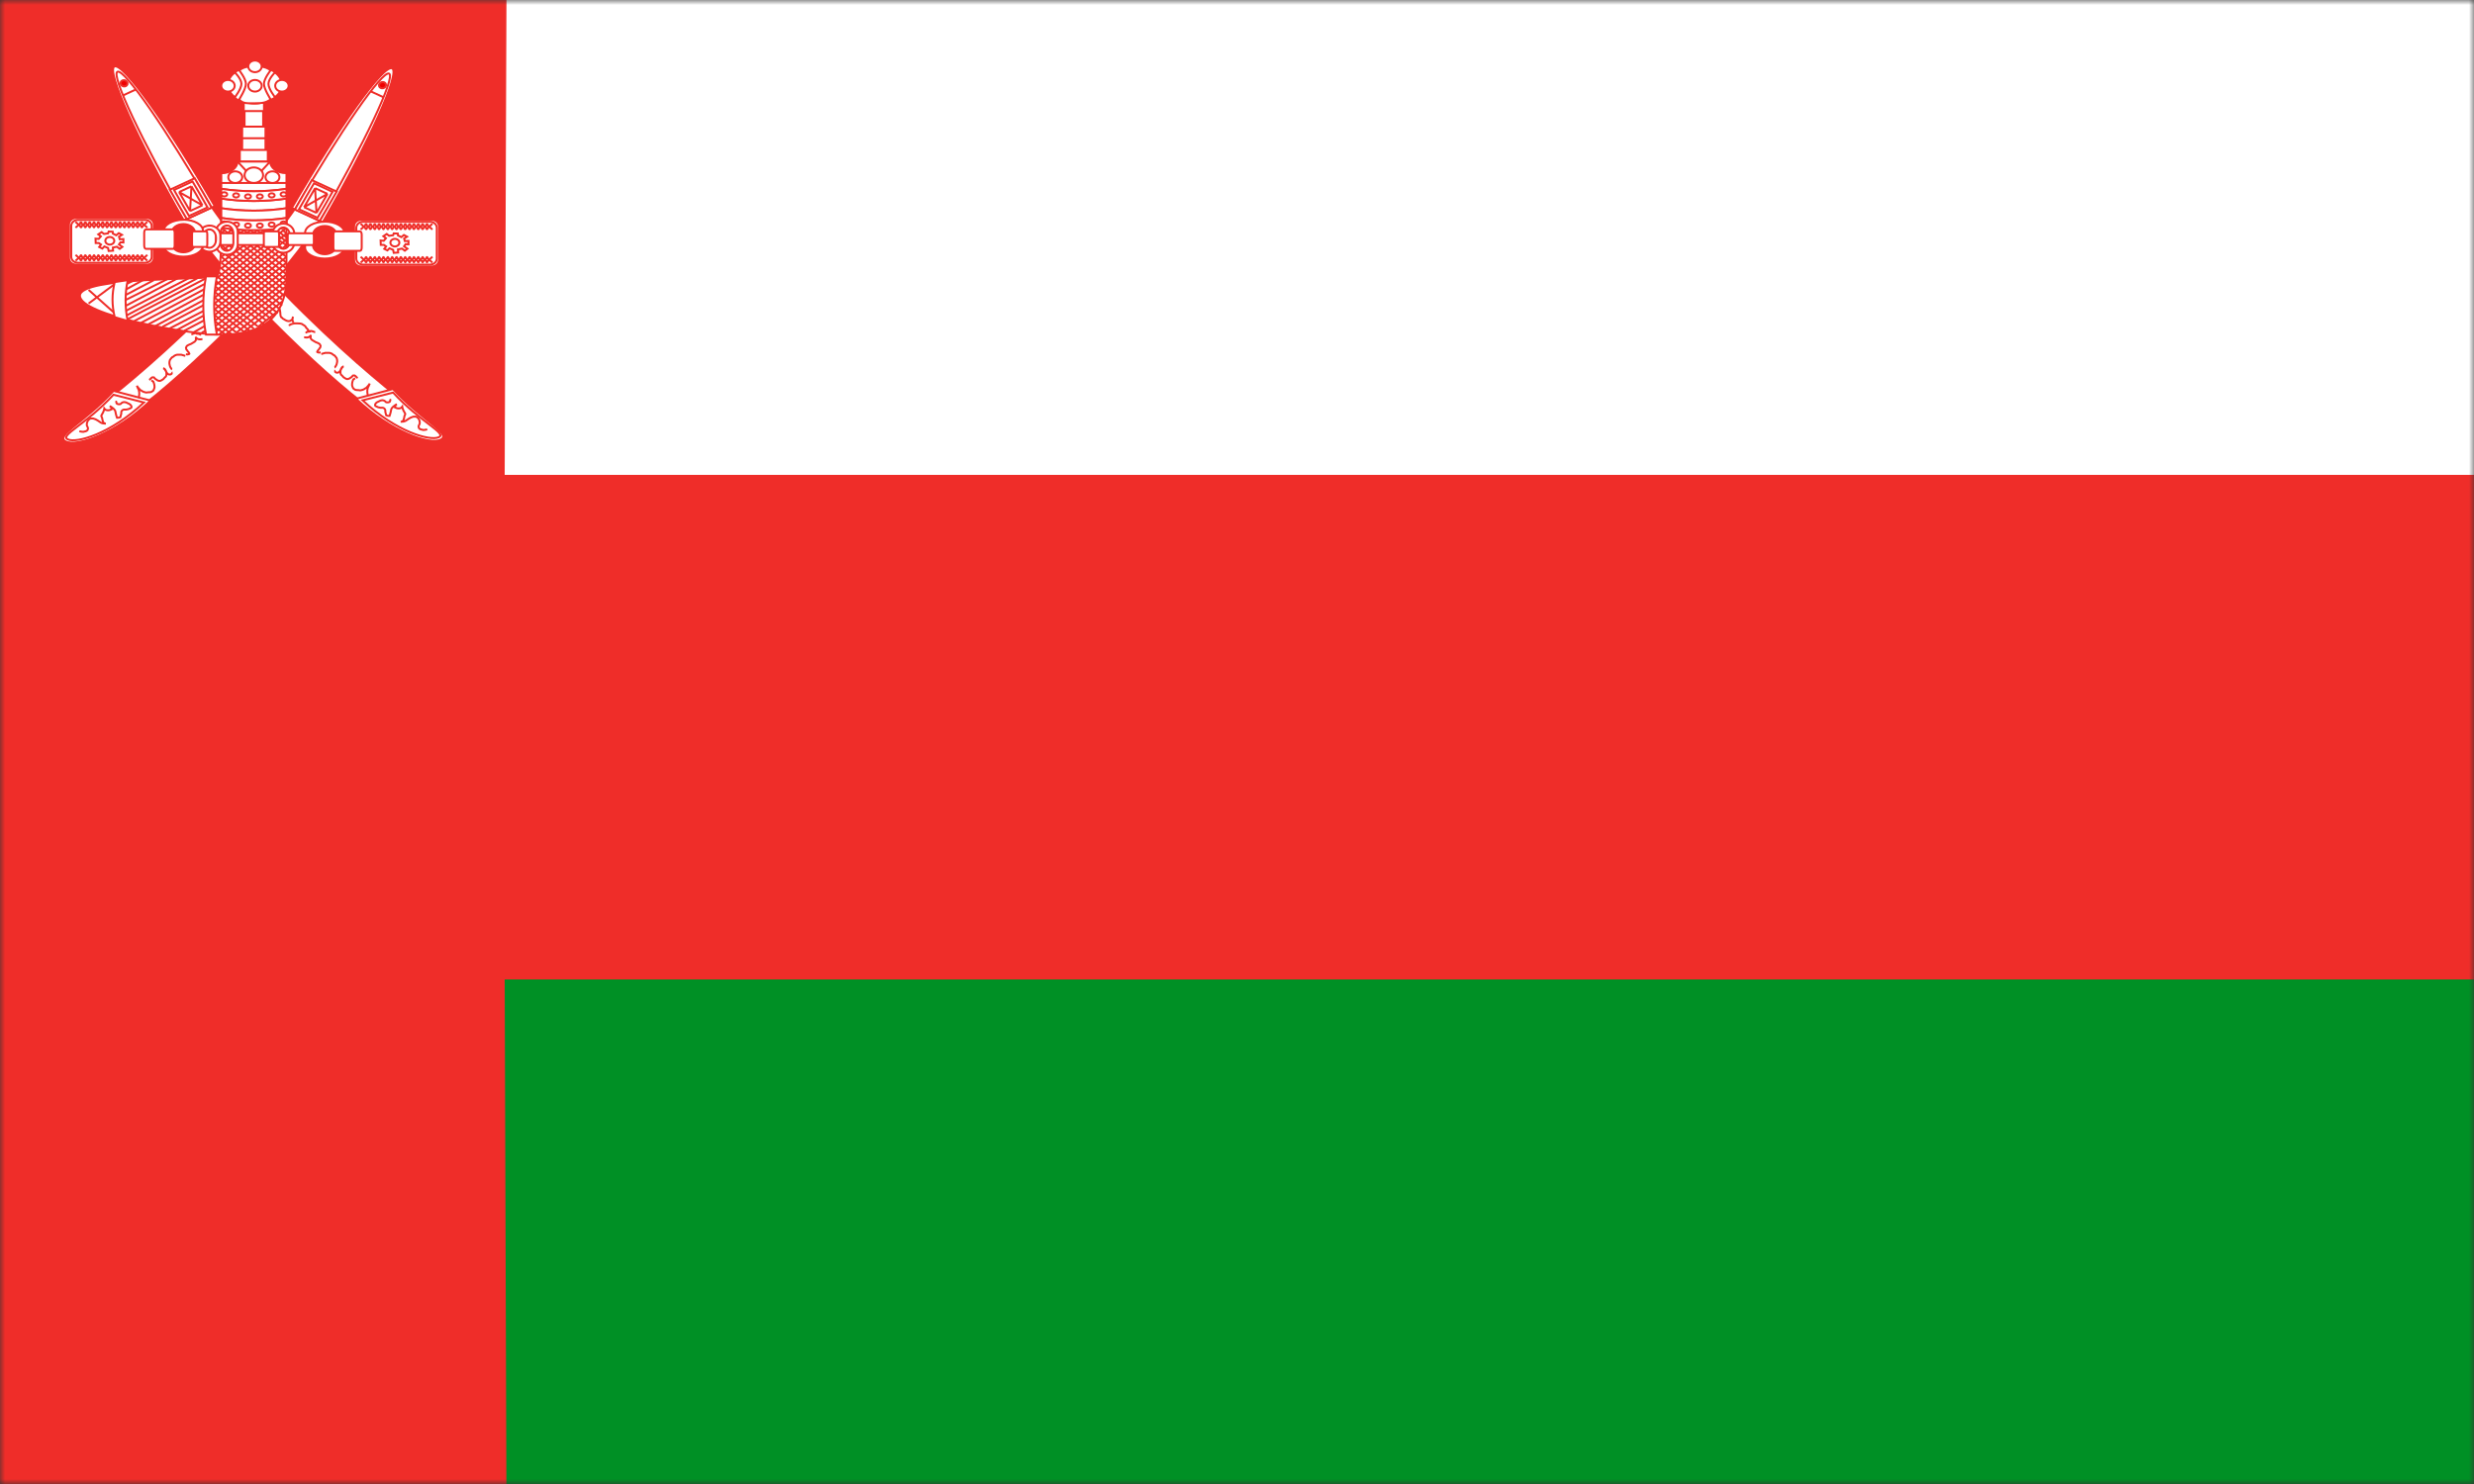 <svg width="250" height="150" viewBox="0 0 250 150" fill="none" xmlns="http://www.w3.org/2000/svg">
<rect x="0" y="0" width="250" height="150" fill="#333333" stroke="none"/>
<g clip-path="url(#clip0_1284_65706)">
<mask id="mask0_1284_65706" style="mask-type:luminance" maskUnits="userSpaceOnUse" x="0" y="0" width="250" height="150">
<path d="M0 0H250V150H0V0Z" fill="white"/>
</mask>
<g mask="url(#mask0_1284_65706)">
<rect width="51.2" height="150.4" fill="#EF2D29"/>
<path fill-rule="evenodd" clip-rule="evenodd" d="M51 99H277V164H51.219L51 99Z" fill="#009025"/>
<path fill-rule="evenodd" clip-rule="evenodd" d="M51.219 -11H289V48H51L51.219 -11Z" fill="white"/>
<rect x="51" y="48" width="199" height="51" fill="#EF2D29"/>
<path d="M43.653 22.22H36.484C36.097 22.22 35.783 22.513 35.783 22.874V26.279C35.783 26.64 36.097 26.933 36.484 26.933H43.653C44.04 26.933 44.354 26.64 44.354 26.279V22.874C44.354 22.513 44.04 22.22 43.653 22.22Z" fill="white" stroke="#EF2D28" stroke-width="0.2"/>
<path d="M43.474 22.419H36.67C36.304 22.419 36.007 22.69 36.007 23.024V26.14C36.007 26.474 36.304 26.744 36.67 26.744H43.474C43.84 26.744 44.137 26.474 44.137 26.14V23.024C44.137 22.69 43.84 22.419 43.474 22.419Z" fill="white" stroke="#EF2D28" stroke-width="0.2"/>
<path fill-rule="evenodd" clip-rule="evenodd" d="M39.787 23.592L40.197 23.608L40.214 23.796L40.552 23.968L40.814 23.751L41.13 23.922L40.835 24.111L40.907 24.37L41.278 24.354V24.695L40.983 24.682L40.831 24.896L41.169 25.139L40.907 25.341L40.624 25.126L40.214 25.211L40.235 25.526L39.787 25.558L39.728 25.253L39.356 25.097L39.149 25.311L38.833 25.152L39.019 24.909L38.795 24.753H38.478L38.461 24.309L38.778 24.338L39.002 24.078L38.74 23.877L39.078 23.65L39.318 23.835L39.728 23.776L39.787 23.592Z" fill="white" stroke="#EF2D28" stroke-width="0.2"/>
<path d="M39.904 24.913C40.154 24.913 40.357 24.74 40.357 24.527C40.357 24.314 40.154 24.142 39.904 24.142C39.654 24.142 39.451 24.314 39.451 24.527C39.451 24.74 39.654 24.913 39.904 24.913Z" fill="white" stroke="#EF2D28" stroke-width="0.2"/>
<path fill-rule="evenodd" clip-rule="evenodd" d="M37.104 22.613L36.441 23.201L37.104 22.613ZM37.545 22.613L36.881 23.201L37.545 22.613ZM37.979 22.613L37.321 23.201L37.979 22.613ZM38.419 22.613L37.762 23.201L38.419 22.613ZM38.859 22.613L38.202 23.201L38.859 22.613ZM39.3 22.613L38.642 23.201L39.3 22.613ZM39.74 22.613L39.083 23.201L39.74 22.613ZM40.181 22.613L39.523 23.201L40.181 22.613ZM40.621 22.613L39.957 23.201L40.621 22.613ZM41.061 22.613L40.391 23.201L41.061 22.613ZM41.489 22.613L40.832 23.201L41.489 22.613ZM41.929 22.613L41.272 23.201L41.929 22.613ZM40.174 22.613L39.523 23.201L40.174 22.613ZM42.376 22.613L41.718 23.201L42.376 22.613ZM42.816 22.613L42.159 23.201L42.816 22.613ZM43.257 22.613L42.599 23.201L43.257 22.613ZM43.697 22.613L43.039 23.201L43.697 22.613ZM43.039 22.613L43.697 23.201L43.039 22.613ZM42.599 22.613L43.257 23.201L42.599 22.613ZM42.159 22.613L42.816 23.201L42.159 22.613ZM41.718 22.613L42.376 23.201L41.718 22.613ZM41.278 22.613L41.936 23.201L41.278 22.613ZM40.838 22.613L41.495 23.201L40.838 22.613ZM40.398 22.613L41.061 23.201L40.398 22.613ZM39.957 22.613L40.615 23.201L39.957 22.613ZM39.511 22.613L40.174 23.201L39.511 22.613ZM39.077 22.613L39.734 23.201L39.077 22.613ZM38.636 22.613L39.294 23.201L38.636 22.613ZM38.196 22.613L38.853 23.201L38.196 22.613ZM39.957 22.613L40.615 23.201L39.957 22.613ZM37.762 22.613L38.413 23.201L37.762 22.613ZM37.315 22.613L37.979 23.201L37.315 22.613ZM36.875 22.613L37.538 23.201L36.875 22.613ZM36.435 22.613L37.104 23.201L36.435 22.613ZM37.104 25.952L36.447 26.545L37.104 25.952ZM37.538 25.952L36.875 26.545L37.538 25.952ZM37.985 25.952L37.321 26.545L37.985 25.952ZM38.419 25.952L37.762 26.545L38.419 25.952ZM38.859 25.952L38.202 26.545L38.859 25.952ZM39.3 25.952L38.642 26.545L39.3 25.952ZM39.74 25.952L39.089 26.545L39.74 25.952ZM40.181 25.952L39.523 26.545L40.181 25.952ZM40.621 25.952L39.957 26.545L40.621 25.952ZM41.055 25.952L40.391 26.545L41.055 25.952ZM41.508 25.952L40.844 26.545L41.508 25.952ZM41.942 25.952L41.284 26.545L41.942 25.952ZM40.181 25.952L39.523 26.545L40.181 25.952ZM42.376 25.952L41.718 26.545L42.376 25.952ZM42.816 25.952L42.159 26.545L42.816 25.952ZM43.257 25.952L42.599 26.545L43.257 25.952ZM43.697 25.952L43.039 26.545L43.697 25.952ZM43.039 25.952L43.697 26.545L43.039 25.952ZM42.599 25.952L43.257 26.545L42.599 25.952ZM42.159 25.952L42.816 26.545L42.159 25.952ZM41.718 25.952L42.376 26.545L41.718 25.952ZM41.278 25.952L41.936 26.545L41.278 25.952ZM40.838 25.952L41.502 26.545L40.838 25.952ZM40.391 25.952L41.055 26.545L40.391 25.952ZM39.957 25.952L40.615 26.545L39.957 25.952ZM39.523 25.952L40.181 26.545L39.523 25.952ZM39.083 25.952L39.74 26.545L39.083 25.952ZM38.642 25.952L39.3 26.545L38.642 25.952ZM38.202 25.952L38.859 26.545L38.202 25.952ZM39.963 25.952L40.621 26.545L39.963 25.952ZM37.768 25.952L38.419 26.545L37.768 25.952ZM37.321 25.952L37.985 26.545L37.321 25.952ZM36.881 25.952L37.545 26.545L36.881 25.952ZM36.447 25.952L37.104 26.545L36.447 25.952Z" fill="white"/>
<path d="M37.104 22.613L36.441 23.201M37.545 22.613L36.881 23.201M37.979 22.613L37.321 23.201M38.419 22.613L37.762 23.201M38.859 22.613L38.202 23.201M39.3 22.613L38.642 23.201M39.74 22.613L39.083 23.201M40.181 22.613L39.523 23.201L40.174 22.613M40.621 22.613L39.957 23.201M41.061 22.613L40.391 23.201M41.489 22.613L40.832 23.201M41.929 22.613L41.272 23.201M42.376 22.613L41.718 23.201M42.816 22.613L42.159 23.201M43.257 22.613L42.599 23.201M43.697 22.613L43.039 23.201M43.039 22.613L43.697 23.201M42.599 22.613L43.257 23.201M42.159 22.613L42.816 23.201M41.718 22.613L42.376 23.201M41.278 22.613L41.936 23.201M40.838 22.613L41.495 23.201M40.398 22.613L41.061 23.201M39.957 22.613L40.615 23.201M39.511 22.613L40.174 23.201M39.077 22.613L39.734 23.201M38.636 22.613L39.294 23.201M38.196 22.613L38.853 23.201M37.762 22.613L38.413 23.201M37.315 22.613L37.979 23.201M36.875 22.613L37.538 23.201M36.435 22.613L37.104 23.201M37.104 25.952L36.447 26.545M37.538 25.952L36.875 26.545M37.985 25.952L37.321 26.545M38.419 25.952L37.762 26.545M38.859 25.952L38.202 26.545M39.3 25.952L38.642 26.545M39.74 25.952L39.089 26.545M40.181 25.952L39.523 26.545M40.621 25.952L39.957 26.545M41.055 25.952L40.391 26.545M41.508 25.952L40.844 26.545M41.942 25.952L41.284 26.545M42.376 25.952L41.718 26.545M42.816 25.952L42.159 26.545M43.257 25.952L42.599 26.545M43.697 25.952L43.039 26.545M43.039 25.952L43.697 26.545M42.599 25.952L43.257 26.545M42.159 25.952L42.816 26.545M41.718 25.952L42.376 26.545M41.278 25.952L41.936 26.545M40.838 25.952L41.502 26.545M40.391 25.952L41.055 26.545M39.957 25.952L40.615 26.545M39.523 25.952L40.181 26.545M39.083 25.952L39.74 26.545M38.642 25.952L39.3 26.545M38.202 25.952L38.859 26.545M39.963 25.952L40.621 26.545M37.768 25.952L38.419 26.545M37.321 25.952L37.985 26.545M36.881 25.952L37.545 26.545M36.447 25.952L37.104 26.545" stroke="#EF2D28" stroke-width="0.2"/>
<path d="M14.845 22.032H7.675C7.288 22.032 6.975 22.325 6.975 22.686V26.091C6.975 26.453 7.288 26.745 7.675 26.745H14.845C15.232 26.745 15.546 26.453 15.546 26.091V22.686C15.546 22.325 15.232 22.032 14.845 22.032Z" fill="white" stroke="#EF2D28" stroke-width="0.2"/>
<path d="M14.665 22.232H7.862C7.495 22.232 7.198 22.503 7.198 22.836V25.953C7.198 26.286 7.495 26.557 7.862 26.557H14.665C15.032 26.557 15.329 26.286 15.329 25.953V22.836C15.329 22.503 15.032 22.232 14.665 22.232Z" fill="white" stroke="#EF2D28" stroke-width="0.2"/>
<path fill-rule="evenodd" clip-rule="evenodd" d="M10.979 23.404L11.388 23.42L11.405 23.608L11.743 23.78L12.005 23.563L12.322 23.735L12.026 23.923L12.098 24.183L12.47 24.167V24.507L12.174 24.494L12.022 24.709L12.36 24.952L12.098 25.153L11.815 24.939L11.405 25.023L11.426 25.338L10.979 25.37L10.919 25.066L10.548 24.91L10.341 25.124L10.024 24.965L10.21 24.721L9.986 24.566H9.669L9.652 24.121L9.969 24.15L10.193 23.891L9.931 23.69L10.269 23.462L10.51 23.647L10.919 23.589L10.979 23.404Z" fill="white" stroke="#EF2D28" stroke-width="0.2"/>
<path d="M11.096 24.725C11.346 24.725 11.549 24.553 11.549 24.34C11.549 24.127 11.346 23.954 11.096 23.954C10.845 23.954 10.643 24.127 10.643 24.34C10.643 24.553 10.845 24.725 11.096 24.725Z" fill="white" stroke="#EF2D28" stroke-width="0.2"/>
<path fill-rule="evenodd" clip-rule="evenodd" d="M8.296 22.426L7.632 23.014L8.296 22.426ZM8.736 22.426L8.073 23.014L8.736 22.426ZM9.17 22.426L8.513 23.014L9.17 22.426ZM9.611 22.426L8.953 23.014L9.611 22.426ZM10.051 22.426L9.393 23.014L10.051 22.426ZM10.491 22.426L9.834 23.014L10.491 22.426ZM10.931 22.426L10.274 23.014L10.931 22.426ZM11.372 22.426L10.714 23.014L11.372 22.426ZM11.812 22.426L11.149 23.014L11.812 22.426ZM12.252 22.426L11.583 23.014L12.252 22.426ZM12.681 22.426L12.023 23.014L12.681 22.426ZM13.121 22.426L12.463 23.014L13.121 22.426ZM11.366 22.426L10.714 23.014L11.366 22.426ZM13.567 22.426L12.91 23.014L13.567 22.426ZM14.008 22.426L13.35 23.014L14.008 22.426ZM14.448 22.426L13.791 23.014L14.448 22.426ZM14.888 22.426L14.231 23.014L14.888 22.426ZM14.231 22.426L14.888 23.014L14.231 22.426ZM13.791 22.426L14.448 23.014L13.791 22.426ZM13.35 22.426L14.008 23.014L13.35 22.426ZM12.91 22.426L13.567 23.014L12.91 22.426ZM12.47 22.426L13.127 23.014L12.47 22.426ZM12.029 22.426L12.687 23.014L12.029 22.426ZM11.589 22.426L12.252 23.014L11.589 22.426ZM11.149 22.426L11.806 23.014L11.149 22.426ZM10.702 22.426L11.366 23.014L10.702 22.426ZM10.268 22.426L10.925 23.014L10.268 22.426ZM9.828 22.426L10.485 23.014L9.828 22.426ZM9.387 22.426L10.045 23.014L9.387 22.426ZM11.149 22.426L11.806 23.014L11.149 22.426ZM8.953 22.426L9.604 23.014L8.953 22.426ZM8.507 22.426L9.17 23.014L8.507 22.426ZM8.066 22.426L8.73 23.014L8.066 22.426ZM7.626 22.426L8.296 23.014L7.626 22.426ZM8.296 25.764L7.638 26.357L8.296 25.764ZM8.73 25.764L8.066 26.357L8.73 25.764ZM9.176 25.764L8.513 26.357L9.176 25.764ZM9.611 25.764L8.953 26.357L9.611 25.764ZM10.051 25.764L9.393 26.357L10.051 25.764ZM10.491 25.764L9.834 26.357L10.491 25.764ZM10.931 25.764L10.28 26.357L10.931 25.764ZM11.372 25.764L10.714 26.357L11.372 25.764ZM11.812 25.764L11.149 26.357L11.812 25.764ZM12.246 25.764L11.583 26.357L12.246 25.764ZM12.699 25.764L12.036 26.357L12.699 25.764ZM13.133 25.764L12.476 26.357L13.133 25.764ZM11.372 25.764L10.714 26.357L11.372 25.764ZM13.567 25.764L12.91 26.357L13.567 25.764ZM14.008 25.764L13.35 26.357L14.008 25.764ZM14.448 25.764L13.791 26.357L14.448 25.764ZM14.888 25.764L14.231 26.357L14.888 25.764ZM14.231 25.764L14.888 26.357L14.231 25.764ZM13.791 25.764L14.448 26.357L13.791 25.764ZM13.35 25.764L14.008 26.357L13.35 25.764ZM12.91 25.764L13.567 26.357L12.91 25.764ZM12.47 25.764L13.127 26.357L12.47 25.764ZM12.029 25.764L12.693 26.357L12.029 25.764ZM11.583 25.764L12.246 26.357L11.583 25.764ZM11.149 25.764L11.806 26.357L11.149 25.764ZM10.714 25.764L11.372 26.357L10.714 25.764ZM10.274 25.764L10.931 26.357L10.274 25.764ZM9.834 25.764L10.491 26.357L9.834 25.764ZM9.393 25.764L10.051 26.357L9.393 25.764ZM11.155 25.764L11.812 26.357L11.155 25.764ZM8.959 25.764L9.611 26.357L8.959 25.764ZM8.513 25.764L9.176 26.357L8.513 25.764ZM8.073 25.764L8.736 26.357L8.073 25.764ZM7.638 25.764L8.296 26.357L7.638 25.764Z" fill="white"/>
<path d="M8.296 22.426L7.632 23.014M8.736 22.426L8.073 23.014M9.17 22.426L8.513 23.014M9.611 22.426L8.953 23.014M10.051 22.426L9.393 23.014M10.491 22.426L9.834 23.014M10.931 22.426L10.274 23.014M11.372 22.426L10.714 23.014L11.366 22.426M11.812 22.426L11.149 23.014M12.252 22.426L11.583 23.014M12.681 22.426L12.023 23.014M13.121 22.426L12.463 23.014M13.567 22.426L12.91 23.014M14.008 22.426L13.35 23.014M14.448 22.426L13.791 23.014M14.888 22.426L14.231 23.014M14.231 22.426L14.888 23.014M13.791 22.426L14.448 23.014M13.35 22.426L14.008 23.014M12.91 22.426L13.567 23.014M12.47 22.426L13.127 23.014M12.029 22.426L12.687 23.014M11.589 22.426L12.252 23.014M11.149 22.426L11.806 23.014M10.702 22.426L11.366 23.014M10.268 22.426L10.925 23.014M9.828 22.426L10.485 23.014M9.387 22.426L10.045 23.014M8.953 22.426L9.604 23.014M8.507 22.426L9.17 23.014M8.066 22.426L8.73 23.014M7.626 22.426L8.296 23.014M8.296 25.764L7.638 26.357M8.73 25.764L8.066 26.357M9.176 25.764L8.513 26.357M9.611 25.764L8.953 26.357M10.051 25.764L9.393 26.357M10.491 25.764L9.834 26.357M10.931 25.764L10.28 26.357M11.372 25.764L10.714 26.357M11.812 25.764L11.149 26.357M12.246 25.764L11.583 26.357M12.699 25.764L12.036 26.357M13.133 25.764L12.476 26.357M13.567 25.764L12.91 26.357M14.008 25.764L13.35 26.357M14.448 25.764L13.791 26.357M14.888 25.764L14.231 26.357M14.231 25.764L14.888 26.357M13.791 25.764L14.448 26.357M13.35 25.764L14.008 26.357M12.91 25.764L13.567 26.357M12.47 25.764L13.127 26.357M12.029 25.764L12.693 26.357M11.583 25.764L12.246 26.357M11.149 25.764L11.806 26.357M10.714 25.764L11.372 26.357M10.274 25.764L10.931 26.357M9.834 25.764L10.491 26.357M9.393 25.764L10.051 26.357M11.155 25.764L11.812 26.357M8.959 25.764L9.611 26.357M8.513 25.764L9.176 26.357M8.073 25.764L8.736 26.357M7.638 25.764L8.296 26.357" stroke="#EF2D28" stroke-width="0.2"/>
<path fill-rule="evenodd" clip-rule="evenodd" d="M20.431 31.898C9.767 42.358 5.218 43.679 7.356 44.524C9.495 45.368 16.361 39.968 23.503 32.803C30.646 25.637 35.021 19.254 32.883 18.41C30.744 17.566 31.777 20.782 20.431 31.898Z" fill="white" stroke="#EF2D28" stroke-width="0.2"/>
<path fill-rule="evenodd" clip-rule="evenodd" d="M11.467 39.509L15.207 40.49C11.691 43.834 7.734 45.204 6.636 44.616C5.538 44.028 8.614 42.653 11.473 39.515L11.467 39.509Z" fill="white" stroke="#EF2D28" stroke-width="0.2"/>
<path fill-rule="evenodd" clip-rule="evenodd" d="M11.466 39.899L14.547 40.682C11.121 43.898 7.732 44.809 6.856 44.415C5.974 44.026 8.687 42.922 11.466 39.899Z" fill="white" stroke="#EF2D28" stroke-width="0.2"/>
<path d="M22.921 31.451C22.912 31.502 22.886 31.727 22.864 31.816C22.864 31.94 22.851 32.033 22.838 32.13C22.803 32.216 22.807 32.293 22.703 32.324C22.654 32.402 22.577 32.462 22.484 32.495C22.4 32.555 22.308 32.604 22.209 32.642C22.106 32.682 21.991 32.69 21.881 32.666C21.785 32.608 21.715 32.545 21.637 32.495C21.619 32.417 21.602 32.305 21.58 32.227C21.614 32.331 21.633 32.438 21.637 32.545C21.628 32.662 21.58 32.716 21.528 32.809" stroke="#EF2D28" stroke-width="0.2"/>
<path d="M21.93 33.075L21.904 33.052C21.969 33.11 21.943 33.083 21.794 33.002C21.69 32.955 21.576 32.932 21.441 32.908H21.056C20.908 32.908 20.807 32.928 20.703 32.955C20.624 33.025 20.51 33.064 20.427 33.126C20.354 33.175 20.298 33.242 20.266 33.32C20.192 33.386 20.143 33.486 20.074 33.537C20.043 33.649 19.982 33.645 19.938 33.731C20.069 33.739 20.17 33.754 20.24 33.828C20.353 33.878 20.143 33.777 20.1 33.731C20.012 33.708 19.991 33.684 19.855 33.684C19.733 33.645 19.654 33.712 19.528 33.731C19.453 33.77 19.432 33.781 19.335 33.781" stroke="#EF2D28" stroke-width="0.2"/>
<path d="M20.458 34.282C20.401 34.282 20.148 34.325 20.047 34.282C19.934 34.255 19.873 34.205 19.803 34.112C19.768 34.046 19.803 34.228 19.803 34.306C19.79 34.449 19.742 34.449 19.663 34.546C19.584 34.593 19.502 34.655 19.419 34.694C19.346 34.746 19.263 34.787 19.174 34.814C19.087 34.853 18.995 34.884 18.929 34.934C18.838 34.992 18.842 35.062 18.79 35.155C18.803 35.272 18.825 35.342 18.899 35.396C18.934 35.477 19.004 35.559 19.065 35.613C19.13 35.73 19.209 35.78 19.038 35.807C18.942 35.846 18.89 35.815 18.79 35.807" stroke="#EF2D28" stroke-width="0.2"/>
<path d="M18.727 35.973C18.658 35.958 18.422 35.888 18.317 35.853H17.933C17.788 35.864 17.758 35.903 17.636 35.95C17.553 36.023 17.5 36.074 17.387 36.12C17.33 36.186 17.212 36.303 17.168 36.388C17.132 36.489 17.115 36.593 17.116 36.699C17.116 36.842 17.16 36.869 17.168 36.993C17.199 37.1 17.256 37.199 17.334 37.284C17.347 37.315 17.356 37.323 17.387 37.331" stroke="#EF2D28" stroke-width="0.2"/>
<path d="M17.439 37.647C17.426 37.647 17.401 37.708 17.361 37.76C17.271 37.852 17.262 37.858 17.128 37.858C17.004 37.852 17.02 37.809 16.933 37.782C16.893 37.72 16.843 37.671 16.797 37.589C16.766 37.54 16.738 37.463 16.704 37.417C16.666 37.359 16.623 37.316 16.586 37.264C16.549 37.249 16.536 37.234 16.486 37.224C16.598 37.243 16.61 37.282 16.682 37.341C16.717 37.396 16.749 37.453 16.778 37.512C16.79 37.595 16.815 37.659 16.818 37.76C16.818 37.867 16.818 37.941 16.778 38.03C16.732 38.076 16.701 38.125 16.642 38.164C16.593 38.211 16.548 38.263 16.508 38.318L16.331 38.431C16.276 38.465 16.21 38.498 16.121 38.507C16.006 38.498 15.972 38.468 15.888 38.431C15.814 38.379 15.758 38.345 15.693 38.296C15.639 38.253 15.593 38.201 15.556 38.143C15.454 38.118 15.386 38.128 15.324 38.183C15.271 38.219 15.226 38.265 15.19 38.318C15.159 38.333 15.104 38.379 15.072 38.394" stroke="#EF2D28" stroke-width="0.2"/>
<path d="M15.296 38.457C15.327 38.468 15.443 38.548 15.489 38.575C15.52 38.678 15.57 38.732 15.585 38.843C15.612 38.942 15.612 39.057 15.612 39.175C15.585 39.297 15.535 39.385 15.489 39.481C15.412 39.535 15.373 39.573 15.273 39.626C15.177 39.642 15.08 39.653 14.961 39.653C14.884 39.676 14.745 39.687 14.672 39.653C14.564 39.638 14.483 39.596 14.406 39.557C14.317 39.508 14.263 39.458 14.167 39.412C14.117 39.343 14.043 39.278 13.974 39.198C13.912 39.118 13.87 39.072 13.827 38.984C13.866 39.084 13.916 39.175 13.947 39.271C14.005 39.37 14.036 39.408 14.043 39.531C14.082 39.63 14.07 39.752 14.07 39.867C14.059 39.943 14.055 40.089 14.02 40.154V40.226" stroke="#EF2D28" stroke-width="0.2"/>
<path d="M11.741 40.602V40.64C11.741 40.546 11.741 40.59 11.784 40.779C11.853 40.857 12.033 40.879 12.169 40.846C12.293 40.751 12.293 40.679 12.516 40.64C12.74 40.651 12.826 40.707 12.95 40.779C13.082 40.823 13.192 40.907 13.261 41.017C13.304 41.134 13.329 41.217 13.18 41.261C13.05 41.339 12.901 41.387 12.746 41.4C12.572 41.4 12.442 41.383 12.361 41.472C12.237 41.583 12.25 41.65 12.25 41.849C12.206 41.91 12.2 42.093 12.169 42.165C12.062 42.215 11.942 42.239 11.822 42.232C11.778 42.121 11.735 41.932 11.704 41.816C11.673 41.694 11.667 41.517 11.586 41.433C11.515 41.338 11.425 41.255 11.319 41.189C11.257 41.126 11.175 41.08 11.084 41.056C11.239 41.123 11.257 41.2 11.276 41.367C11.146 41.422 11.108 41.467 10.892 41.472C10.674 41.456 10.625 41.406 10.544 41.295C10.526 41.472 10.464 41.528 10.42 41.683C10.346 41.783 10.315 41.888 10.234 42.027C10.265 42.193 10.339 42.199 10.346 42.404C10.395 42.542 10.395 42.67 10.501 42.753C10.55 42.809 10.588 42.814 10.699 42.82C10.476 42.82 10.339 42.797 10.191 42.72C10.079 42.653 9.992 42.576 9.881 42.509C9.741 42.415 9.583 42.343 9.415 42.298C9.236 42.298 9.105 42.282 9.031 42.37C8.919 42.443 8.845 42.565 8.795 42.72C8.764 42.897 8.746 43.019 8.839 43.136C8.901 43.269 8.919 43.319 8.839 43.479C8.746 43.59 8.615 43.607 8.405 43.651C8.262 43.646 8.119 43.618 8.02 43.585" stroke="#EF2D28" stroke-width="0.2"/>
<path fill-rule="evenodd" clip-rule="evenodd" d="M32.61 22.466C37.34 14.279 40.476 7.303 39.621 6.908C38.757 6.509 34.219 12.838 29.489 21.025L32.61 22.466Z" fill="white" stroke="#EF2D28" stroke-width="0.2"/>
<path fill-rule="evenodd" clip-rule="evenodd" d="M32.299 22.328C36.861 14.43 40.003 7.753 39.319 7.437C38.628 7.118 34.364 13.277 29.802 21.175" fill="white"/>
<path d="M32.299 22.328C36.861 14.43 40.003 7.753 39.319 7.437C38.628 7.118 34.364 13.277 29.802 21.175" stroke="#EF2D28" stroke-width="0.2"/>
<path fill-rule="evenodd" clip-rule="evenodd" d="M31.515 18.208C30.959 19.131 30.371 20.188 29.801 21.174L32.305 22.33C32.874 21.345 33.498 20.303 34.019 19.364L31.515 18.208Z" fill="white" stroke="#EF2D28" stroke-width="0.2"/>
<path fill-rule="evenodd" clip-rule="evenodd" d="M31.732 18.527C31.174 19.455 30.79 20.157 30.218 21.148L32.087 22.011C32.657 21.026 33.081 20.329 33.602 19.39L31.732 18.527Z" fill="white" stroke="#EF2D28" stroke-width="0.2"/>
<path fill-rule="evenodd" clip-rule="evenodd" d="M33.091 19.597L31.839 19.019L30.729 20.941L31.981 21.519L33.091 19.597ZM33.091 19.597L30.729 20.941L33.091 19.597ZM31.981 21.519L31.839 19.019L31.981 21.519ZM38.737 9.823L37.485 9.245L38.737 9.823Z" fill="white"/>
<path d="M33.091 19.597L31.839 19.019M33.091 19.597L31.981 21.519M33.091 19.597L30.729 20.941M31.839 19.019L30.729 20.941M31.839 19.019L31.981 21.519M30.729 20.941L31.981 21.519M38.737 9.823L37.485 9.245" stroke="#EF2D28" stroke-width="0.2"/>
<path d="M38.73 8.914C38.538 8.962 38.346 8.865 38.303 8.695C38.26 8.526 38.38 8.35 38.573 8.301C38.765 8.252 38.956 8.35 38.999 8.519C39.043 8.688 38.922 8.865 38.73 8.914Z" fill="#EF0000" stroke="#EF2D28" stroke-width="0.2"/>
<path fill-rule="evenodd" clip-rule="evenodd" d="M30.758 31.71C41.422 42.171 45.972 43.492 43.833 44.336C41.694 45.181 34.829 39.781 27.686 32.615C20.543 25.449 16.168 19.067 18.307 18.222C20.446 17.378 19.412 20.595 30.758 31.71Z" fill="white" stroke="#EF2D28" stroke-width="0.2"/>
<path fill-rule="evenodd" clip-rule="evenodd" d="M39.721 39.322L35.981 40.303C39.498 43.647 43.455 45.016 44.552 44.428C45.65 43.841 42.574 42.465 39.715 39.327L39.721 39.322Z" fill="white" stroke="#EF2D28" stroke-width="0.2"/>
<path fill-rule="evenodd" clip-rule="evenodd" d="M39.723 39.68L36.642 40.464C40.067 43.679 43.456 44.591 44.332 44.196C45.214 43.807 42.502 42.703 39.723 39.68Z" fill="white" stroke="#EF2D28" stroke-width="0.2"/>
<path d="M28.268 31.233C28.276 31.283 28.302 31.508 28.324 31.597C28.324 31.721 28.337 31.815 28.351 31.912C28.386 31.997 28.381 32.075 28.486 32.105C28.534 32.183 28.611 32.243 28.704 32.276C28.788 32.336 28.881 32.386 28.98 32.424C29.083 32.464 29.198 32.472 29.307 32.447C29.403 32.389 29.473 32.327 29.552 32.276C29.569 32.199 29.587 32.086 29.608 32.008C29.574 32.112 29.555 32.219 29.552 32.327C29.56 32.443 29.608 32.497 29.661 32.59" stroke="#EF2D28" stroke-width="0.2"/>
<path d="M29.26 32.856L29.286 32.833C29.22 32.891 29.247 32.864 29.395 32.783C29.5 32.736 29.613 32.713 29.749 32.69H30.133C30.282 32.69 30.382 32.709 30.487 32.736C30.566 32.806 30.679 32.845 30.762 32.907C30.836 32.956 30.892 33.024 30.924 33.101C30.998 33.167 31.046 33.268 31.116 33.318C31.146 33.431 31.207 33.427 31.251 33.512C31.12 33.52 31.02 33.535 30.95 33.609C30.836 33.66 31.046 33.559 31.09 33.512C31.177 33.489 31.199 33.466 31.334 33.466C31.456 33.427 31.535 33.493 31.662 33.512C31.736 33.551 31.758 33.563 31.854 33.563" stroke="#EF2D28" stroke-width="0.2"/>
<path d="M30.73 34.095C30.787 34.095 31.041 34.138 31.141 34.095C31.255 34.068 31.316 34.017 31.386 33.924C31.421 33.858 31.386 34.041 31.386 34.118C31.399 34.262 31.447 34.262 31.525 34.359C31.604 34.405 31.687 34.467 31.77 34.506C31.843 34.559 31.926 34.6 32.015 34.626C32.102 34.665 32.194 34.696 32.259 34.747C32.351 34.805 32.346 34.875 32.399 34.968C32.386 35.084 32.364 35.154 32.29 35.208C32.255 35.29 32.185 35.371 32.124 35.426C32.058 35.542 31.98 35.592 32.15 35.62C32.246 35.658 32.298 35.627 32.399 35.62" stroke="#EF2D28" stroke-width="0.2"/>
<path d="M32.462 35.785C32.532 35.77 32.768 35.7 32.873 35.665H33.257C33.401 35.677 33.431 35.716 33.554 35.762C33.637 35.836 33.689 35.886 33.803 35.933C33.86 35.999 33.977 36.115 34.021 36.201C34.057 36.301 34.075 36.406 34.074 36.511C34.074 36.654 34.03 36.682 34.021 36.806C33.991 36.913 33.934 37.012 33.855 37.097C33.842 37.128 33.833 37.136 33.803 37.143" stroke="#EF2D28" stroke-width="0.2"/>
<path d="M33.781 37.459C33.794 37.459 33.819 37.521 33.859 37.573C33.949 37.665 33.958 37.671 34.091 37.671C34.215 37.665 34.2 37.622 34.287 37.594C34.327 37.533 34.377 37.484 34.423 37.401C34.454 37.352 34.482 37.276 34.516 37.23C34.553 37.172 34.597 37.129 34.634 37.077C34.671 37.061 34.684 37.046 34.733 37.037C34.622 37.055 34.609 37.095 34.538 37.153C34.503 37.209 34.471 37.266 34.442 37.325C34.429 37.407 34.404 37.472 34.401 37.573C34.401 37.68 34.401 37.753 34.442 37.842C34.488 37.888 34.519 37.937 34.578 37.977C34.627 38.024 34.672 38.075 34.712 38.13L34.888 38.243C34.944 38.277 35.009 38.311 35.099 38.32C35.214 38.311 35.248 38.28 35.332 38.243C35.406 38.191 35.462 38.158 35.527 38.109C35.581 38.065 35.627 38.013 35.663 37.956C35.766 37.931 35.834 37.94 35.896 37.995C35.949 38.032 35.994 38.077 36.029 38.13C36.06 38.145 36.116 38.191 36.147 38.207" stroke="#EF2D28" stroke-width="0.2"/>
<path d="M35.893 38.238C35.862 38.249 35.747 38.33 35.7 38.356C35.67 38.46 35.62 38.513 35.604 38.624C35.577 38.723 35.577 38.838 35.577 38.956C35.604 39.079 35.654 39.167 35.7 39.262C35.778 39.316 35.816 39.354 35.916 39.407C36.013 39.423 36.109 39.434 36.229 39.434C36.306 39.457 36.445 39.469 36.518 39.434C36.626 39.419 36.707 39.377 36.784 39.339C36.873 39.289 36.926 39.239 37.023 39.193C37.073 39.125 37.146 39.06 37.216 38.979C37.277 38.899 37.32 38.853 37.362 38.765C37.324 38.865 37.273 38.956 37.243 39.052C37.185 39.151 37.154 39.19 37.146 39.312C37.108 39.411 37.119 39.533 37.119 39.648C37.131 39.725 37.135 39.87 37.169 39.935V40.007" stroke="#EF2D28" stroke-width="0.2"/>
<path d="M39.448 40.414V40.453C39.448 40.359 39.448 40.403 39.405 40.592C39.337 40.669 39.157 40.691 39.02 40.658C38.896 40.564 38.896 40.492 38.673 40.453C38.45 40.464 38.363 40.519 38.239 40.592C38.107 40.635 37.997 40.72 37.929 40.83C37.886 40.946 37.861 41.03 38.01 41.074C38.139 41.151 38.288 41.199 38.444 41.213C38.617 41.213 38.748 41.196 38.828 41.285C38.952 41.395 38.94 41.462 38.94 41.662C38.983 41.723 38.989 41.906 39.02 41.978C39.127 42.028 39.247 42.051 39.368 42.044C39.411 41.933 39.455 41.745 39.486 41.628C39.517 41.506 39.523 41.329 39.603 41.246C39.675 41.15 39.765 41.068 39.87 41.002C39.933 40.938 40.015 40.892 40.106 40.869C39.951 40.935 39.932 41.013 39.913 41.179C40.044 41.235 40.081 41.279 40.298 41.285C40.515 41.268 40.565 41.218 40.645 41.107C40.664 41.285 40.726 41.34 40.769 41.495C40.844 41.595 40.875 41.7 40.955 41.839C40.924 42.005 40.85 42.011 40.844 42.216C40.794 42.355 40.794 42.482 40.689 42.566C40.639 42.621 40.602 42.627 40.49 42.632C40.714 42.632 40.85 42.61 40.999 42.532C41.11 42.466 41.197 42.388 41.309 42.322C41.449 42.227 41.606 42.156 41.774 42.111C41.954 42.111 42.084 42.094 42.158 42.183C42.27 42.255 42.345 42.377 42.394 42.532C42.425 42.71 42.444 42.832 42.351 42.948C42.289 43.081 42.27 43.131 42.351 43.292C42.444 43.403 42.574 43.419 42.785 43.464C42.928 43.458 43.07 43.431 43.169 43.397" stroke="#EF2D28" stroke-width="0.2"/>
<path fill-rule="evenodd" clip-rule="evenodd" d="M18.576 22.279C13.847 14.092 10.71 7.115 11.565 6.721C12.429 6.322 16.968 12.651 21.697 20.838L18.576 22.279Z" fill="white" stroke="#EF2D28" stroke-width="0.2"/>
<path fill-rule="evenodd" clip-rule="evenodd" d="M18.889 22.141C14.326 14.242 11.184 7.566 11.869 7.25C12.56 6.931 16.823 13.089 21.386 20.988" fill="white"/>
<path d="M18.889 22.141C14.326 14.242 11.184 7.566 11.869 7.25C12.56 6.931 16.823 13.089 21.386 20.988" stroke="#EF2D28" stroke-width="0.2"/>
<path fill-rule="evenodd" clip-rule="evenodd" d="M19.672 18.02C20.227 18.943 20.816 20.001 21.385 20.986L18.881 22.142C18.312 21.157 17.688 20.116 17.168 19.177L19.672 18.02Z" fill="white" stroke="#EF2D28" stroke-width="0.2"/>
<path fill-rule="evenodd" clip-rule="evenodd" d="M19.454 18.339C20.012 19.267 20.396 19.97 20.968 20.96L19.099 21.823C18.53 20.838 18.105 20.142 17.585 19.202L19.454 18.339Z" fill="white" stroke="#EF2D28" stroke-width="0.2"/>
<path fill-rule="evenodd" clip-rule="evenodd" d="M18.096 19.41L19.348 18.832L20.457 20.753L19.206 21.331L18.096 19.41ZM18.096 19.41L20.457 20.753L18.096 19.41ZM19.206 21.331L19.348 18.832L19.206 21.331ZM12.449 9.635L13.701 9.057L12.449 9.635Z" fill="white"/>
<path d="M18.096 19.41L19.348 18.832M18.096 19.41L19.206 21.331M18.096 19.41L20.457 20.753M19.348 18.832L20.457 20.753M19.348 18.832L19.206 21.331M20.457 20.753L19.206 21.331M12.449 9.635L13.701 9.057" stroke="#EF2D28" stroke-width="0.2"/>
<path d="M12.457 8.726C12.649 8.775 12.84 8.677 12.884 8.508C12.927 8.339 12.806 8.162 12.614 8.113C12.422 8.065 12.23 8.163 12.187 8.332C12.144 8.501 12.264 8.678 12.457 8.726Z" fill="#EF0000" stroke="#EF2D28" stroke-width="0.2"/>
<path fill-rule="evenodd" clip-rule="evenodd" d="M22.358 18.106C22.358 24.982 22.4 27.572 21.895 27.927C21.416 28.309 8.078 27.927 8.078 29.89C8.078 31.852 19.059 33.827 22.358 33.827C26.758 33.827 28.949 31.858 28.949 27.927V18.112H22.358V18.106Z" fill="white" stroke="#EF2D28" stroke-width="0.2"/>
<path fill-rule="evenodd" clip-rule="evenodd" d="M22.361 20.069V21.05C24.542 21.377 26.767 21.377 28.948 21.05V20.069C26.767 20.396 24.542 20.396 22.361 20.069Z" fill="white" stroke="#EF2D28" stroke-width="0.2"/>
<path fill-rule="evenodd" clip-rule="evenodd" d="M22.361 18.106V19.088C24.542 19.415 26.767 19.415 28.948 19.088V18.106C26.767 18.433 24.542 18.433 22.361 18.106Z" fill="white" stroke="#EF2D28" stroke-width="0.2"/>
<path fill-rule="evenodd" clip-rule="evenodd" d="M22.361 19.088V20.069C24.542 20.396 26.767 20.396 28.948 20.069V19.088C26.767 19.415 24.542 19.415 22.361 19.088Z" fill="white" stroke="#EF2D28" stroke-width="0.2"/>
<path fill-rule="evenodd" clip-rule="evenodd" d="M22.361 21.05V22.032C24.542 22.359 26.767 22.359 28.948 22.032V21.05C26.767 21.377 24.542 21.377 22.361 21.05Z" fill="white" stroke="#EF2D28" stroke-width="0.2"/>
<path d="M22.66 19.856C22.827 19.856 22.962 19.761 22.962 19.643C22.962 19.526 22.827 19.431 22.66 19.431C22.494 19.431 22.359 19.526 22.359 19.643C22.359 19.761 22.494 19.856 22.66 19.856Z" fill="white" stroke="#EF2D28" stroke-width="0.2"/>
<path d="M23.858 19.961C24.024 19.961 24.159 19.866 24.159 19.749C24.159 19.632 24.024 19.537 23.858 19.537C23.691 19.537 23.557 19.632 23.557 19.749C23.557 19.866 23.691 19.961 23.858 19.961Z" fill="white" stroke="#EF2D28" stroke-width="0.2"/>
<path d="M25.059 20.069C25.225 20.069 25.36 19.974 25.36 19.857C25.36 19.74 25.225 19.645 25.059 19.645C24.893 19.645 24.758 19.74 24.758 19.857C24.758 19.974 24.893 20.069 25.059 20.069Z" fill="white" stroke="#EF2D28" stroke-width="0.2"/>
<path d="M26.256 20.069C26.422 20.069 26.557 19.974 26.557 19.857C26.557 19.74 26.422 19.645 26.256 19.645C26.09 19.645 25.955 19.74 25.955 19.857C25.955 19.974 26.09 20.069 26.256 20.069Z" fill="white" stroke="#EF2D28" stroke-width="0.2"/>
<path d="M27.453 19.961C27.62 19.961 27.755 19.866 27.755 19.749C27.755 19.632 27.62 19.537 27.453 19.537C27.287 19.537 27.152 19.632 27.152 19.749C27.152 19.866 27.287 19.961 27.453 19.961Z" fill="white" stroke="#EF2D28" stroke-width="0.2"/>
<path d="M28.656 19.856C28.822 19.856 28.957 19.761 28.957 19.643C28.957 19.526 28.822 19.431 28.656 19.431C28.489 19.431 28.355 19.526 28.355 19.643C28.355 19.761 28.489 19.856 28.656 19.856Z" fill="white" stroke="#EF2D28" stroke-width="0.2"/>
<path fill-rule="evenodd" clip-rule="evenodd" d="M22.361 23.014L28.948 28.32L22.361 23.014ZM23.019 23.014L28.954 27.727L23.019 23.014ZM23.893 23.213L28.954 27.145L23.893 23.213ZM24.55 23.208L28.954 26.551L24.55 23.208ZM25.214 23.213L28.948 25.964L25.214 23.213ZM25.871 23.213L28.948 25.376L25.871 23.213ZM26.529 23.213L28.948 24.782L26.529 23.213ZM27.199 23.213L28.96 24.389L27.199 23.213ZM27.85 23.213L28.954 24.001L27.85 23.213ZM28.513 23.213L28.948 23.601L28.513 23.213ZM22.361 23.601L28.948 28.914L22.361 23.601ZM28.948 23.019L21.691 28.908L28.948 23.019ZM28.284 23.014L21.915 28.126L28.284 23.014ZM27.41 23.213L22.355 27.139L27.41 23.213ZM26.746 23.213L22.355 26.551L26.746 23.213ZM26.095 23.213L22.361 25.964L26.095 23.213ZM25.437 23.213L22.361 25.376L25.437 23.213ZM24.78 23.213L22.361 24.782L24.78 23.213ZM24.11 23.213L22.355 24.389L24.11 23.213ZM23.453 23.213L22.355 24.001L23.453 23.213ZM22.789 23.213L22.355 23.601L22.789 23.213ZM28.948 23.601L21.691 29.507L28.948 23.601ZM28.948 24.2L21.691 30.089L28.948 24.2ZM28.948 24.782L21.691 30.677L28.948 24.782ZM28.948 25.37L21.691 31.276L28.948 25.37ZM28.948 25.969L21.691 31.858L28.948 25.969ZM28.948 26.551L21.691 32.446L28.948 26.551ZM28.948 27.139L21.691 33.033L28.948 27.139ZM28.948 27.733L21.691 33.627L28.948 27.733ZM28.948 28.32L22.132 33.821L28.948 28.32ZM28.948 28.908L22.795 33.821L28.948 28.908ZM28.724 29.695L23.887 33.627L28.724 29.695ZM28.513 30.477L24.557 33.621L28.513 30.477ZM28.073 31.459L26.088 33.028L28.073 31.459ZM22.361 24.189L28.73 29.296L22.361 24.189ZM22.361 24.777L28.73 29.89L22.361 24.777ZM22.361 25.376L28.513 30.283L22.361 25.376ZM22.361 25.958L28.513 30.877L22.361 25.958ZM22.361 26.551L28.29 31.265L22.361 26.551ZM22.138 26.945L28.073 31.658L22.138 26.945ZM22.138 27.538L27.633 31.863L22.138 27.538ZM21.921 27.927L27.416 32.252L21.921 27.927ZM21.691 28.315L26.963 32.44L21.691 28.315ZM21.691 28.902L26.746 32.834L21.691 28.902ZM21.691 29.496L26.095 33.028L21.691 29.496Z" fill="white"/>
<path d="M22.361 23.014L28.948 28.32L22.132 33.821M23.019 23.014L28.954 27.727M23.893 23.213L28.954 27.145M24.55 23.208L28.954 26.551M25.214 23.213L28.948 25.964M25.871 23.213L28.948 25.376M26.529 23.213L28.948 24.782L21.691 30.677M27.199 23.213L28.96 24.389M27.85 23.213L28.954 24.001M28.513 23.213L28.948 23.601L21.691 29.507M22.361 23.601L28.948 28.914M28.948 23.019L21.691 28.908M28.284 23.014L21.915 28.126M27.41 23.213L22.355 27.139M26.746 23.213L22.355 26.551M26.095 23.213L22.361 25.964M25.437 23.213L22.361 25.376L28.513 30.283M24.78 23.213L22.361 24.782M24.11 23.213L22.355 24.389M23.453 23.213L22.355 24.001M22.789 23.213L22.355 23.601M28.948 24.2L21.691 30.089M28.948 25.37L21.691 31.276M28.948 25.969L21.691 31.858M28.948 26.551L21.691 32.446M28.948 27.139L21.691 33.033M28.948 27.733L21.691 33.627M28.948 28.908L22.795 33.821M28.724 29.695L23.887 33.627M28.513 30.477L24.557 33.621M28.073 31.459L26.088 33.028M22.361 24.189L28.73 29.296M22.361 24.777L28.73 29.89M22.361 25.958L28.513 30.877M22.361 26.551L28.29 31.265M22.138 26.945L28.073 31.658M22.138 27.538L27.633 31.863M21.921 27.927L27.416 32.252M21.691 28.315L26.963 32.44M21.691 28.902L26.746 32.834M21.691 29.496L26.095 33.028" stroke="#EF2D28" stroke-width="0.2"/>
<path fill-rule="evenodd" clip-rule="evenodd" d="M22.361 22.038V23.019C24.542 23.346 26.767 23.346 28.948 23.019V22.038C26.767 22.364 24.542 22.364 22.361 22.038Z" fill="white" stroke="#EF2D28" stroke-width="0.2"/>
<path fill-rule="evenodd" clip-rule="evenodd" d="M21.698 30.089L25.654 33.233L21.698 30.089ZM21.698 30.682L25.214 33.427L21.698 30.682ZM21.698 31.265L24.774 33.627L21.698 31.265ZM21.698 31.852L23.899 33.627L21.698 31.852ZM21.691 32.446L23.453 33.821L21.691 32.446ZM21.691 33.033L22.789 33.821L21.691 33.033Z" fill="white"/>
<path d="M21.698 30.089L25.654 33.233M21.698 30.682L25.214 33.427M21.698 31.265L24.774 33.627M21.698 31.852L23.899 33.627M21.691 32.446L23.453 33.821M21.691 33.033L22.789 33.821" stroke="#EF2D28" stroke-width="0.2"/>
<path d="M22.66 22.806C22.827 22.806 22.962 22.711 22.962 22.593C22.962 22.476 22.827 22.381 22.66 22.381C22.494 22.381 22.359 22.476 22.359 22.593C22.359 22.711 22.494 22.806 22.66 22.806Z" fill="white" stroke="#EF2D28" stroke-width="0.2"/>
<path d="M23.858 22.911C24.024 22.911 24.159 22.816 24.159 22.699C24.159 22.582 24.024 22.487 23.858 22.487C23.691 22.487 23.557 22.582 23.557 22.699C23.557 22.816 23.691 22.911 23.858 22.911Z" fill="white" stroke="#EF2D28" stroke-width="0.2"/>
<path d="M25.059 23.014C25.225 23.014 25.36 22.919 25.36 22.802C25.36 22.684 25.225 22.589 25.059 22.589C24.893 22.589 24.758 22.684 24.758 22.802C24.758 22.919 24.893 23.014 25.059 23.014Z" fill="white" stroke="#EF2D28" stroke-width="0.2"/>
<path d="M26.256 23.014C26.422 23.014 26.557 22.919 26.557 22.802C26.557 22.684 26.422 22.589 26.256 22.589C26.09 22.589 25.955 22.684 25.955 22.802C25.955 22.919 26.09 23.014 26.256 23.014Z" fill="white" stroke="#EF2D28" stroke-width="0.2"/>
<path d="M27.453 22.911C27.62 22.911 27.755 22.816 27.755 22.699C27.755 22.582 27.62 22.487 27.453 22.487C27.287 22.487 27.152 22.582 27.152 22.699C27.152 22.816 27.287 22.911 27.453 22.911Z" fill="white" stroke="#EF2D28" stroke-width="0.2"/>
<path d="M28.656 22.806C28.822 22.806 28.957 22.711 28.957 22.593C28.957 22.476 28.822 22.381 28.656 22.381C28.489 22.381 28.355 22.476 28.355 22.593C28.355 22.711 28.489 22.806 28.656 22.806Z" fill="white" stroke="#EF2D28" stroke-width="0.2"/>
<path fill-rule="evenodd" clip-rule="evenodd" d="M12.91 32.252L20.817 28.126L12.91 32.252ZM12.47 32.052L19.943 28.126L12.47 32.052ZM12.253 31.658L19.062 28.126L12.253 31.658ZM12.03 31.27L17.965 28.126L12.03 31.27ZM11.583 30.877L17.078 28.126L11.583 30.877ZM11.806 30.289L15.54 28.32L11.806 30.289ZM11.583 29.89L14.436 28.32L11.583 29.89ZM11.583 29.302L13.568 28.32L11.583 29.302ZM13.568 32.446L21.035 28.514L13.568 32.446ZM14.231 32.64L21.258 28.908L14.231 32.64ZM14.889 32.84L21.481 29.302L14.889 32.84ZM15.546 33.033L21.041 30.089L15.546 33.033ZM16.42 33.033L21.258 30.483L16.42 33.033ZM17.078 33.233L21.252 31.071L17.078 33.233ZM17.735 33.427L21.035 31.658L17.735 33.427ZM18.616 33.433L21.252 32.052L18.616 33.433ZM19.497 33.627L21.258 32.64L19.497 33.627ZM20.39 33.627L21.487 33.039L20.39 33.627Z" fill="white"/>
<path d="M12.91 32.252L20.817 28.126M12.47 32.052L19.943 28.126M12.253 31.658L19.062 28.126M12.03 31.27L17.965 28.126M11.583 30.877L17.078 28.126M11.806 30.289L15.54 28.32M11.583 29.89L14.436 28.32M11.583 29.302L13.568 28.32M13.568 32.446L21.035 28.514M14.231 32.64L21.258 28.908M14.889 32.84L21.481 29.302M15.546 33.033L21.041 30.089M16.42 33.033L21.258 30.483M17.078 33.233L21.252 31.071M17.735 33.427L21.035 31.658M18.616 33.433L21.252 32.052M19.497 33.627L21.258 32.64M20.39 33.627L21.487 33.039" stroke="#EF2D28" stroke-width="0.2"/>
<path fill-rule="evenodd" clip-rule="evenodd" d="M21.915 27.932H20.817C20.452 29.881 20.452 31.872 20.817 33.821H21.915C21.549 31.872 21.549 29.881 21.915 27.932Z" fill="white" stroke="#EF2D28" stroke-width="0.2"/>
<path fill-rule="evenodd" clip-rule="evenodd" d="M8.953 30.677L11.589 28.714L8.953 30.677ZM8.953 29.302L11.589 31.659L8.953 29.302Z" fill="white"/>
<path d="M8.953 30.677L11.589 28.714M8.953 29.302L11.589 31.659" stroke="#EF2D28" stroke-width="0.2"/>
<path fill-rule="evenodd" clip-rule="evenodd" d="M12.91 28.316L11.59 28.513C11.298 29.76 11.298 30.806 11.59 32.053L12.91 32.443C12.617 31.2 12.617 29.563 12.91 28.316Z" fill="white" stroke="#EF2D28" stroke-width="0.2"/>
<path fill-rule="evenodd" clip-rule="evenodd" d="M28.948 18.494V17.502C27.954 17.513 27.294 16.92 27.294 16.326L24.005 16.332C24.005 16.92 23.355 17.513 22.36 17.513V18.494H28.948Z" fill="white" stroke="#EF2D28" stroke-width="0.2"/>
<path fill-rule="evenodd" clip-rule="evenodd" d="M24.234 15.156H27.062V16.337H24.234V15.156ZM24.476 13.975H26.827V15.156H24.47L24.476 13.975ZM24.476 12.8H26.827V13.975H24.47L24.476 12.8ZM24.712 11.225H26.591V12.8H24.712V11.225ZM24.631 9.85H26.678V11.225H24.631V9.85Z" fill="white"/>
<path d="M26.827 13.975H24.476L24.47 15.156H26.827V13.975ZM26.827 13.975V12.8H24.476L24.47 13.975H26.827ZM24.234 15.156H27.062V16.337H24.234V15.156ZM24.712 11.225H26.591V12.8H24.712V11.225ZM24.631 9.85H26.678V11.225H24.631V9.85Z" stroke="#EF2D28" stroke-width="0.2"/>
<path d="M25.761 10.443C27.265 10.443 28.484 9.607 28.484 8.575C28.484 7.543 27.265 6.706 25.761 6.706C24.256 6.706 23.037 7.543 23.037 8.575C23.037 9.607 24.256 10.443 25.761 10.443Z" fill="white" stroke="#EF2D28" stroke-width="0.2"/>
<path fill-rule="evenodd" clip-rule="evenodd" d="M27.126 8.475C27.126 8.99 27.805 9.85 27.805 9.85C27.312 10.194 26.511 10.443 25.761 10.443C25.011 10.443 24.076 10.299 23.717 9.85C23.717 9.85 24.396 8.996 24.396 8.48C24.396 7.965 23.717 7.299 23.717 7.299C24.312 6.921 25.029 6.715 25.767 6.711C26.511 6.711 27.305 6.961 27.805 7.299C27.805 7.299 27.126 7.965 27.126 8.48V8.475Z" fill="white" stroke="#EF2D28" stroke-width="0.2"/>
<path fill-rule="evenodd" clip-rule="evenodd" d="M26.67 8.475C26.67 8.99 27.349 10.05 27.349 10.05C26.856 10.382 26.516 10.438 25.76 10.438C25.004 10.438 24.53 10.499 24.171 10.05C24.171 10.05 24.85 8.996 24.85 8.475C24.85 7.954 24.171 7.1 24.171 7.1C24.664 6.767 25.004 6.711 25.76 6.711C26.51 6.711 26.856 6.767 27.349 7.1C27.349 7.1 26.67 7.959 26.67 8.475Z" fill="white" stroke="#EF2D28" stroke-width="0.2"/>
<path d="M23.037 9.257C23.412 9.257 23.716 8.993 23.716 8.669C23.716 8.344 23.412 8.081 23.037 8.081C22.662 8.081 22.357 8.344 22.357 8.669C22.357 8.993 22.662 9.257 23.037 9.257Z" fill="white" stroke="#EF2D28" stroke-width="0.2"/>
<path d="M28.488 9.257C28.863 9.257 29.167 8.993 29.167 8.669C29.167 8.344 28.863 8.081 28.488 8.081C28.113 8.081 27.809 8.344 27.809 8.669C27.809 8.993 28.113 9.257 28.488 9.257Z" fill="white" stroke="#EF2D28" stroke-width="0.2"/>
<path d="M25.766 9.257C26.141 9.257 26.445 8.993 26.445 8.669C26.445 8.344 26.141 8.081 25.766 8.081C25.391 8.081 25.087 8.344 25.087 8.669C25.087 8.993 25.391 9.257 25.766 9.257Z" fill="white" stroke="#EF2D28" stroke-width="0.2"/>
<path d="M25.766 7.294C26.141 7.294 26.445 7.031 26.445 6.706C26.445 6.381 26.141 6.118 25.766 6.118C25.391 6.118 25.087 6.381 25.087 6.706C25.087 7.031 25.391 7.294 25.766 7.294Z" fill="white" stroke="#EF2D28" stroke-width="0.2"/>
<path d="M23.774 18.495C24.162 18.495 24.477 18.232 24.477 17.907C24.477 17.582 24.162 17.319 23.774 17.319C23.385 17.319 23.07 17.582 23.07 17.907C23.07 18.232 23.385 18.495 23.774 18.495Z" fill="white" stroke="#EF2D28" stroke-width="0.2"/>
<path d="M27.533 18.495C27.921 18.495 28.236 18.232 28.236 17.907C28.236 17.582 27.921 17.319 27.533 17.319C27.144 17.319 26.829 17.582 26.829 17.907C26.829 18.232 27.144 18.495 27.533 18.495Z" fill="white" stroke="#EF2D28" stroke-width="0.2"/>
<path fill-rule="evenodd" clip-rule="evenodd" d="M24.006 16.332H27.298L25.652 18.101L24.006 16.332Z" fill="white" stroke="#EF2D28" stroke-width="0.2"/>
<path d="M25.65 18.491C26.168 18.491 26.588 18.14 26.588 17.707C26.588 17.274 26.168 16.923 25.65 16.923C25.132 16.923 24.712 17.274 24.712 17.707C24.712 18.14 25.132 18.491 25.65 18.491Z" fill="white" stroke="#EF2D28" stroke-width="0.2"/>
<path d="M26.833 23.582H22.312C22.164 23.582 22.045 23.674 22.045 23.788V24.558C22.045 24.672 22.164 24.764 22.312 24.764H26.833C26.98 24.764 27.099 24.672 27.099 24.558V23.788C27.099 23.674 26.98 23.582 26.833 23.582Z" fill="white" stroke="#EF2D28" stroke-width="0.2"/>
<path fill-rule="evenodd" clip-rule="evenodd" d="M28.637 22.601C28.029 22.601 27.54 23.061 27.54 23.627V24.52C27.535 24.652 27.561 24.783 27.614 24.906C27.667 25.03 27.747 25.142 27.849 25.238C27.951 25.333 28.073 25.409 28.208 25.462C28.344 25.515 28.489 25.544 28.637 25.546C28.785 25.544 28.931 25.515 29.066 25.462C29.201 25.409 29.323 25.333 29.426 25.238C29.528 25.142 29.608 25.03 29.661 24.906C29.714 24.783 29.739 24.652 29.735 24.52V23.633C29.74 23.5 29.715 23.368 29.663 23.244C29.61 23.12 29.53 23.007 29.428 22.911C29.326 22.815 29.203 22.738 29.067 22.685C28.932 22.632 28.785 22.603 28.637 22.601ZM28.637 22.989C28.271 22.989 27.98 23.361 27.98 23.816V24.331C27.98 24.786 28.271 25.152 28.637 25.152C29.003 25.152 29.295 24.786 29.295 24.331V23.816C29.295 23.361 29.003 22.995 28.637 22.995V22.989ZM22.925 22.795C22.553 22.795 22.268 23.161 22.268 23.622V24.531C22.268 24.986 22.559 25.352 22.925 25.352C23.291 25.352 23.583 24.986 23.583 24.531V23.616C23.583 23.156 23.291 22.79 22.925 22.79V22.795ZM22.925 22.407C22.778 22.409 22.632 22.438 22.497 22.491C22.361 22.543 22.239 22.62 22.137 22.715C22.035 22.811 21.955 22.923 21.902 23.046C21.849 23.17 21.823 23.301 21.828 23.433V24.719C21.823 24.851 21.849 24.983 21.902 25.106C21.955 25.229 22.035 25.342 22.137 25.437C22.239 25.533 22.361 25.609 22.497 25.662C22.632 25.715 22.778 25.743 22.925 25.745C23.533 25.745 24.023 25.285 24.023 24.719V23.433C24.028 23.3 24.003 23.169 23.951 23.045C23.898 22.921 23.818 22.808 23.716 22.712C23.614 22.616 23.491 22.539 23.355 22.485C23.22 22.432 23.073 22.404 22.925 22.402V22.407Z" fill="white" stroke="#EF2D28" stroke-width="0.2"/>
<path fill-rule="evenodd" clip-rule="evenodd" d="M21.165 23.189C20.799 23.189 20.507 23.555 20.507 24.009V24.226C20.507 24.68 20.799 25.046 21.165 25.046C21.537 25.046 21.828 24.68 21.828 24.226V24.009C21.828 23.555 21.53 23.189 21.165 23.189ZM21.165 22.801C21.017 22.803 20.871 22.831 20.736 22.884C20.601 22.937 20.478 23.013 20.376 23.109C20.274 23.204 20.194 23.317 20.141 23.44C20.088 23.563 20.063 23.695 20.067 23.826V24.414C20.063 24.546 20.088 24.678 20.141 24.801C20.194 24.924 20.274 25.037 20.376 25.132C20.478 25.228 20.601 25.304 20.736 25.357C20.871 25.41 21.017 25.438 21.165 25.44C21.772 25.44 22.268 24.98 22.268 24.414V23.826C22.273 23.694 22.249 23.561 22.196 23.437C22.142 23.313 22.062 23.199 21.959 23.103C21.857 23.007 21.733 22.93 21.597 22.877C21.46 22.825 21.313 22.797 21.165 22.795V22.801Z" fill="white" stroke="#EF2D28" stroke-width="0.2"/>
<path fill-rule="evenodd" clip-rule="evenodd" d="M18.536 22.646C17.866 22.646 17.342 23.055 17.342 23.564V24.586C17.342 25.088 17.877 25.503 18.536 25.503C19.183 25.503 19.719 25.094 19.719 24.58V23.564C19.719 23.055 19.183 22.646 18.536 22.646ZM18.536 22.213C18.27 22.214 18.008 22.245 17.764 22.303C17.519 22.362 17.299 22.447 17.114 22.553C16.929 22.659 16.784 22.784 16.687 22.921C16.59 23.059 16.543 23.206 16.549 23.353V24.791C16.54 24.939 16.584 25.086 16.679 25.225C16.774 25.363 16.918 25.49 17.102 25.597C17.285 25.704 17.506 25.79 17.75 25.85C17.995 25.909 18.258 25.941 18.525 25.943C19.63 25.943 20.512 25.429 20.512 24.791V23.353C20.519 23.206 20.474 23.059 20.378 22.921C20.283 22.783 20.139 22.657 19.955 22.551C19.771 22.444 19.551 22.359 19.308 22.3C19.064 22.241 18.802 22.209 18.536 22.206V22.213Z" fill="white" stroke="#EF2D28" stroke-width="0.2"/>
<path fill-rule="evenodd" clip-rule="evenodd" d="M32.818 22.841C32.148 22.841 31.624 23.25 31.624 23.758V24.78C31.624 25.282 32.16 25.698 32.818 25.698C33.466 25.698 34.002 25.288 34.002 24.774V23.758C34.002 23.25 33.466 22.841 32.818 22.841ZM32.818 22.407C32.553 22.408 32.29 22.439 32.046 22.498C31.802 22.556 31.581 22.641 31.396 22.747C31.211 22.853 31.066 22.978 30.969 23.116C30.872 23.253 30.825 23.4 30.831 23.547V24.985C30.822 25.133 30.866 25.28 30.961 25.419C31.056 25.557 31.2 25.684 31.384 25.791C31.568 25.898 31.788 25.984 32.033 26.044C32.277 26.103 32.54 26.135 32.807 26.137C33.912 26.137 34.794 25.623 34.794 24.985V23.547C34.802 23.4 34.756 23.253 34.661 23.115C34.565 22.977 34.421 22.852 34.237 22.745C34.054 22.638 33.834 22.553 33.59 22.494C33.346 22.435 33.084 22.403 32.818 22.401V22.407Z" fill="white" stroke="#EF2D28" stroke-width="0.2"/>
<path d="M31.57 23.582H29.22C29.141 23.582 29.077 23.674 29.077 23.788V24.558C29.077 24.672 29.141 24.764 29.22 24.764H31.57C31.649 24.764 31.713 24.672 31.713 24.558V23.788C31.713 23.674 31.649 23.582 31.57 23.582Z" fill="white" stroke="#EF2D28" stroke-width="0.2"/>
<path d="M28.117 23.389H26.74C26.695 23.389 26.659 23.51 26.659 23.66V24.692C26.659 24.842 26.695 24.963 26.74 24.963H28.117C28.161 24.963 28.197 24.842 28.197 24.692V23.66C28.197 23.51 28.161 23.389 28.117 23.389Z" fill="white" stroke="#EF2D28" stroke-width="0.2"/>
<path d="M20.867 23.389H19.49C19.445 23.389 19.409 23.51 19.409 23.66V24.692C19.409 24.842 19.445 24.963 19.49 24.963H20.867C20.911 24.963 20.947 24.842 20.947 24.692V23.66C20.947 23.51 20.911 23.389 20.867 23.389Z" fill="white" stroke="#EF2D28" stroke-width="0.2"/>
<path d="M17.486 23.189H14.732C14.643 23.189 14.571 23.34 14.571 23.527V24.814C14.571 25 14.643 25.152 14.732 25.152H17.486C17.575 25.152 17.647 25 17.647 24.814V23.527C17.647 23.34 17.575 23.189 17.486 23.189Z" fill="white" stroke="#EF2D28" stroke-width="0.2"/>
<path d="M36.396 23.389H33.847C33.762 23.389 33.692 23.54 33.692 23.727V25.013C33.692 25.2 33.762 25.352 33.847 25.352H36.396C36.482 25.352 36.551 25.2 36.551 25.013V23.727C36.551 23.54 36.482 23.389 36.396 23.389Z" fill="white" stroke="#EF2D28" stroke-width="0.2"/>
</g>
</g>
<defs>
<clipPath id="clip0_1284_65706">
<rect width="250" height="150" fill="white"/>
</clipPath>
</defs>
</svg>
